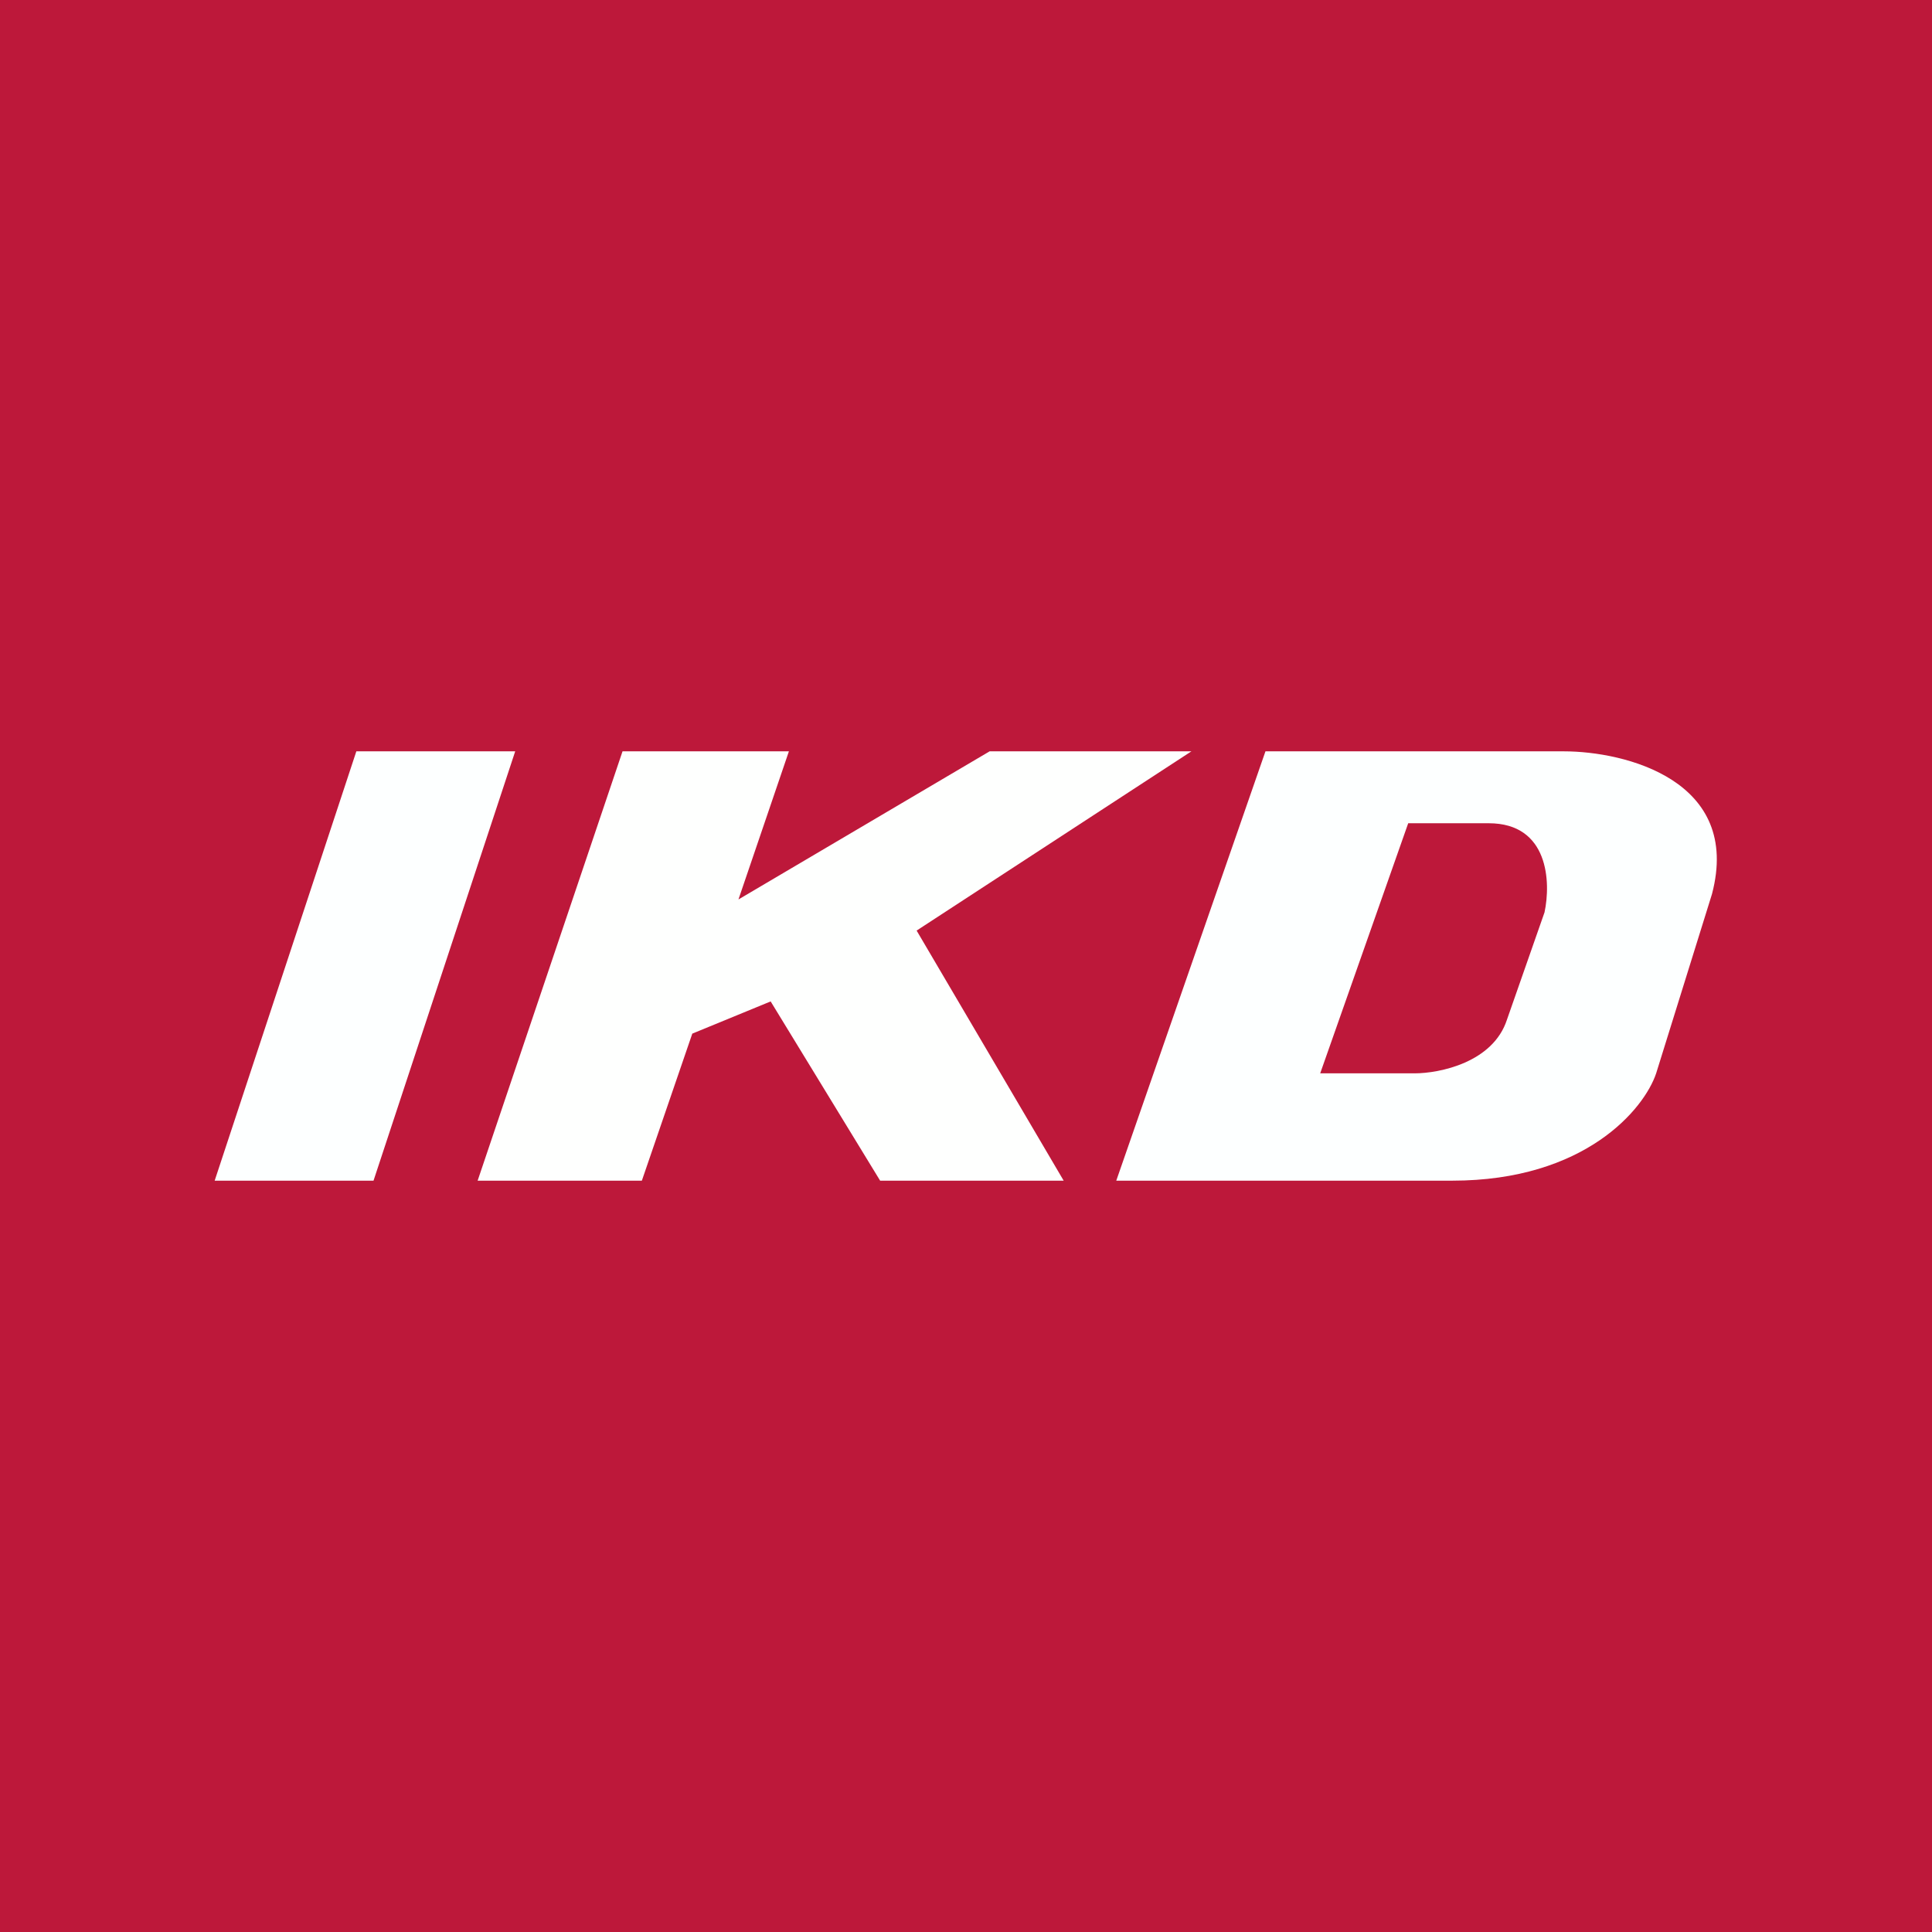 <!-- by TradingView --><svg width="18" height="18" viewBox="0 0 18 18" xmlns="http://www.w3.org/2000/svg"><path fill="#BD183A" d="M0 0h18v18H0z"/><path d="M4.8 7H3.32L2 11h1.48L4.8 7ZM11.79 7h2.78c.57 0 1.66.27 1.38 1.33L15.43 10c-.11.33-.66 1-1.9 1H10.4l1.39-4Zm.52 3h.87c.23 0 .73-.1.86-.5l.35-1c.06-.28.04-.83-.52-.83h-.75L12.3 10Z" fill="#FDFFFF"/><path d="M5.81 7h1.54l-.47 1.38L9.22 7h1.88L8.54 8.67 9.91 11H8.2L7.18 9.33l-.73.3L5.98 11H4.45L5.8 7Z" fill="#FEFFFE"/></svg>